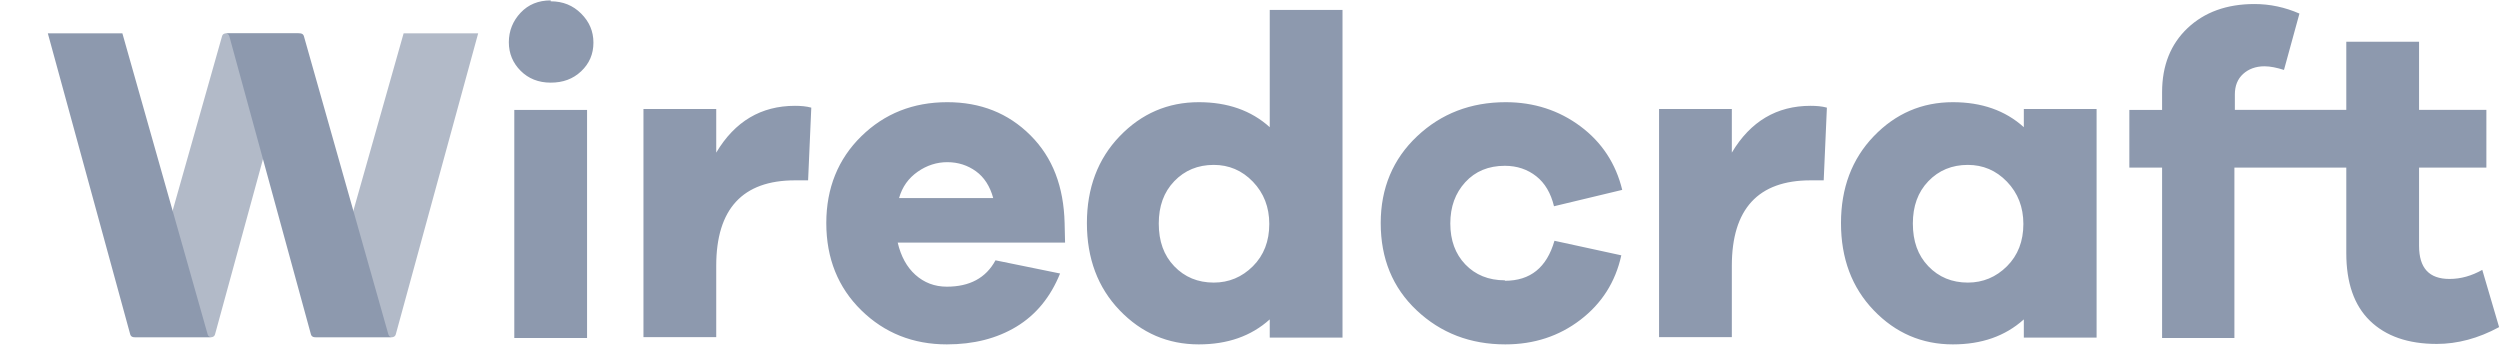<?xml version="1.0" encoding="UTF-8" standalone="no"?>
<svg width="693px" height="96px" viewBox="0 0 693 96" version="1.1" xmlns="http://www.w3.org/2000/svg" xmlns:xlink="http://www.w3.org/1999/xlink">
    <!-- Generator: Sketch 3.6 (26304) - http://www.bohemiancoding.com/sketch -->
    <title>Slice 1</title>
    <desc>Created with Sketch.</desc>
    <defs></defs>
    <g id="Page-1" stroke="none" stroke-width="1" fill="none" fill-rule="evenodd">
        <g id="Light">
            <path d="M152.648,0.11 C149.244,0.11 146.47,1.244 144.327,3.511 C142.184,5.779 141.049,8.55 141.049,11.699 C141.049,14.848 142.184,17.493 144.327,19.634 C146.47,21.776 149.244,22.909 152.648,22.909 C156.052,22.909 158.825,21.902 161.095,19.76 C163.364,17.619 164.499,14.974 164.499,11.825 C164.499,8.676 163.364,6.031 161.095,3.763 C158.825,1.496 156.052,0.362 152.648,0.362 L152.648,0.11 Z M162.734,93.7 L162.734,30.467 L142.562,30.467 L142.562,93.7 L162.734,93.7 Z M220.35,29.334 C211.02,29.334 203.708,33.616 198.539,42.308 L198.539,30.215 L178.367,30.215 L178.367,93.448 L198.539,93.448 L198.539,73.672 C198.539,57.927 205.851,49.991 220.35,49.991 L224.006,49.991 L224.889,29.837 C223.502,29.459 221.989,29.334 220.35,29.334 L220.35,29.334 Z M295.112,61.832 C294.86,51.755 291.834,43.693 285.657,37.521 C279.479,31.349 271.788,28.326 262.585,28.326 C253.129,28.326 245.187,31.475 238.757,37.773 C232.327,44.071 229.049,52.133 229.049,61.832 C229.049,71.657 232.327,79.718 238.757,86.016 C245.187,92.314 253.129,95.463 262.459,95.463 C269.897,95.463 276.327,93.826 281.748,90.551 C287.17,87.276 291.204,82.363 293.851,75.813 L275.949,72.16 C273.301,77.073 268.763,79.466 262.459,79.466 C259.055,79.466 256.155,78.333 253.76,76.191 C251.364,74.05 249.725,71.027 248.843,67.248 L295.238,67.248 L295.112,61.832 Z M262.585,44.953 C265.611,44.953 268.258,45.834 270.528,47.472 C272.797,49.109 274.436,51.629 275.319,54.904 L249.221,54.904 C250.104,51.755 251.869,49.361 254.39,47.598 C256.912,45.834 259.685,44.953 262.585,44.953 L262.585,44.953 Z M372.144,2.756 L351.972,2.756 L351.972,35.254 C346.803,30.593 340.247,28.326 332.304,28.326 C323.731,28.326 316.419,31.475 310.367,37.773 C304.316,44.071 301.29,52.133 301.29,61.832 C301.29,71.657 304.316,79.718 310.367,86.016 C316.419,92.314 323.731,95.463 332.304,95.463 C340.247,95.463 346.803,93.196 351.972,88.535 L351.972,93.574 L372.144,93.574 L372.144,2.756 Z M336.465,78.333 C332.052,78.333 328.396,76.821 325.496,73.798 C322.597,70.775 321.21,66.87 321.21,61.958 C321.21,57.171 322.597,53.266 325.496,50.243 C328.396,47.22 332.052,45.709 336.465,45.709 C340.625,45.709 344.281,47.22 347.307,50.369 C350.333,53.518 351.846,57.423 351.846,62.084 C351.846,66.87 350.333,70.775 347.307,73.798 C344.281,76.821 340.625,78.333 336.465,78.333 L336.465,78.333 Z M417.153,77.703 C412.614,77.703 408.958,76.191 406.184,73.294 C403.41,70.397 402.024,66.618 402.024,61.958 C402.024,57.297 403.41,53.518 406.184,50.495 C408.958,47.472 412.614,45.96 417.153,45.96 C420.557,45.96 423.456,46.968 425.852,48.858 C428.247,50.747 429.886,53.518 430.769,57.171 L449.68,52.636 C447.915,45.331 444.007,39.41 438.081,35.002 C432.156,30.593 425.221,28.326 417.405,28.326 C407.697,28.326 399.502,31.475 392.82,37.773 C386.138,44.071 382.734,52.133 382.734,61.832 C382.734,71.657 386.012,79.718 392.694,86.016 C399.376,92.314 407.571,95.463 417.279,95.463 C425.221,95.463 432.156,93.196 438.081,88.661 C444.007,84.127 447.789,78.207 449.428,70.775 L430.895,66.744 C428.751,74.176 424.213,77.829 417.153,77.829 L417.153,77.703 Z M501.875,29.334 C492.545,29.334 485.233,33.616 480.064,42.308 L480.064,30.215 L459.892,30.215 L459.892,93.448 L480.064,93.448 L480.064,73.672 C480.064,57.927 487.376,49.991 501.875,49.991 L505.531,49.991 L506.414,29.837 C505.027,29.459 503.514,29.334 501.875,29.334 L501.875,29.334 Z M581.176,30.215 L561.004,30.215 L561.004,35.254 C555.835,30.593 549.279,28.326 541.336,28.326 C532.763,28.326 525.451,31.475 519.399,37.773 C513.348,44.071 510.322,52.133 510.322,61.832 C510.322,71.657 513.348,79.718 519.399,86.016 C525.451,92.314 532.763,95.463 541.336,95.463 C549.279,95.463 555.835,93.196 561.004,88.535 L561.004,93.574 L581.176,93.574 L581.176,30.215 Z M650.391,46.464 L619.377,46.464 L619.377,93.7 L599.331,93.7 L599.331,46.464 L590.253,46.468 L590.253,30.467 L599.331,30.467 L599.331,25.555 C599.331,18.123 601.726,12.203 606.391,7.794 C611.056,3.385 617.233,1.118 624.924,1.118 C629.21,1.118 633.371,2 637.405,3.763 L633.119,19.383 C631.101,18.753 629.336,18.375 627.697,18.375 C625.302,18.375 623.285,19.131 621.772,20.516 C620.259,21.902 619.503,23.791 619.503,26.184 L619.503,30.464 L650.391,30.464 L650.391,11.573 L670.563,11.573 L670.563,30.464 L689.224,30.464 L689.224,46.464 L670.563,46.464 L670.563,68.13 C670.563,74.302 673.337,77.325 679.01,77.325 C682.162,77.325 685.188,76.443 688.087,74.806 L692.752,90.677 C686.953,93.826 681.153,95.337 675.48,95.337 C667.537,95.337 661.359,93.196 656.947,88.913 C652.534,84.631 650.391,78.333 650.391,70.145 L650.391,46.464 Z M545.497,78.333 C541.084,78.333 537.428,76.821 534.528,73.798 C531.629,70.775 530.242,66.87 530.242,61.958 C530.242,57.171 531.629,53.266 534.528,50.243 C537.428,47.22 541.084,45.709 545.497,45.709 C549.657,45.709 553.313,47.22 556.339,50.369 C559.365,53.518 560.878,57.423 560.878,62.084 C560.878,66.87 559.365,70.775 556.339,73.798 C553.313,76.821 549.657,78.333 545.497,78.333 Z" id="Wiredcraft" fill="#8D99AE"></path>
            <g id="W" transform="translate(13.248, 8.713)">
                <path d="M47.492,83.978 C47.282,83.239 25.101,2.14 24.874,1.337 C24.647,0.535 23.86,0.535 23.86,0.535 L44.534,0.535 C44.534,0.535 45.33,0.535 45.544,1.324 C45.759,2.112 68.732,83.215 68.955,83.967 C69.191,84.764 69.988,84.764 69.988,84.764 L48.516,84.764 C48.516,84.764 47.716,84.764 47.492,83.978 Z" id="Rectangle-9-Copy" fill="#B2BAC8" transform="translate(46.924, 42.65) scale(-1, 1) translate(-46.924, -42.65) "></path>
                <path d="M22.849,83.978 C22.626,83.193 0.012,0.535 0.012,0.535 L20.678,0.535 C20.678,0.535 44.076,83.169 44.312,83.967 C44.549,84.764 45.345,84.764 45.345,84.764 L23.873,84.764 C23.873,84.764 23.073,84.764 22.849,83.978 Z" id="Rectangle-9" fill="#8D99AE"></path>
                <path d="M96.803,83.978 C96.579,83.193 73.965,0.535 73.965,0.535 L94.631,0.535 C94.631,0.535 118.029,83.169 118.265,83.967 C118.502,84.764 119.298,84.764 119.298,84.764 L97.826,84.764 C97.826,84.764 97.026,84.764 96.803,83.978 Z" id="Rectangle-9-Copy-3" fill="#B2BAC8" transform="translate(96.632, 42.65) scale(-1, 1) translate(-96.632, -42.65) "></path>
                <path d="M72.942,83.978 C72.732,83.239 50.551,2.14 50.324,1.337 C50.098,0.535 49.31,0.535 49.31,0.535 L69.984,0.535 C69.984,0.535 70.78,0.535 70.995,1.324 C71.209,2.112 94.182,83.215 94.405,83.967 C94.642,84.764 95.438,84.764 95.438,84.764 L73.966,84.764 C73.966,84.764 73.166,84.764 72.942,83.978 Z" id="Rectangle-9-Copy-2" fill="#8D99AE"></path>
            </g>
        </g>
    </g>
</svg>